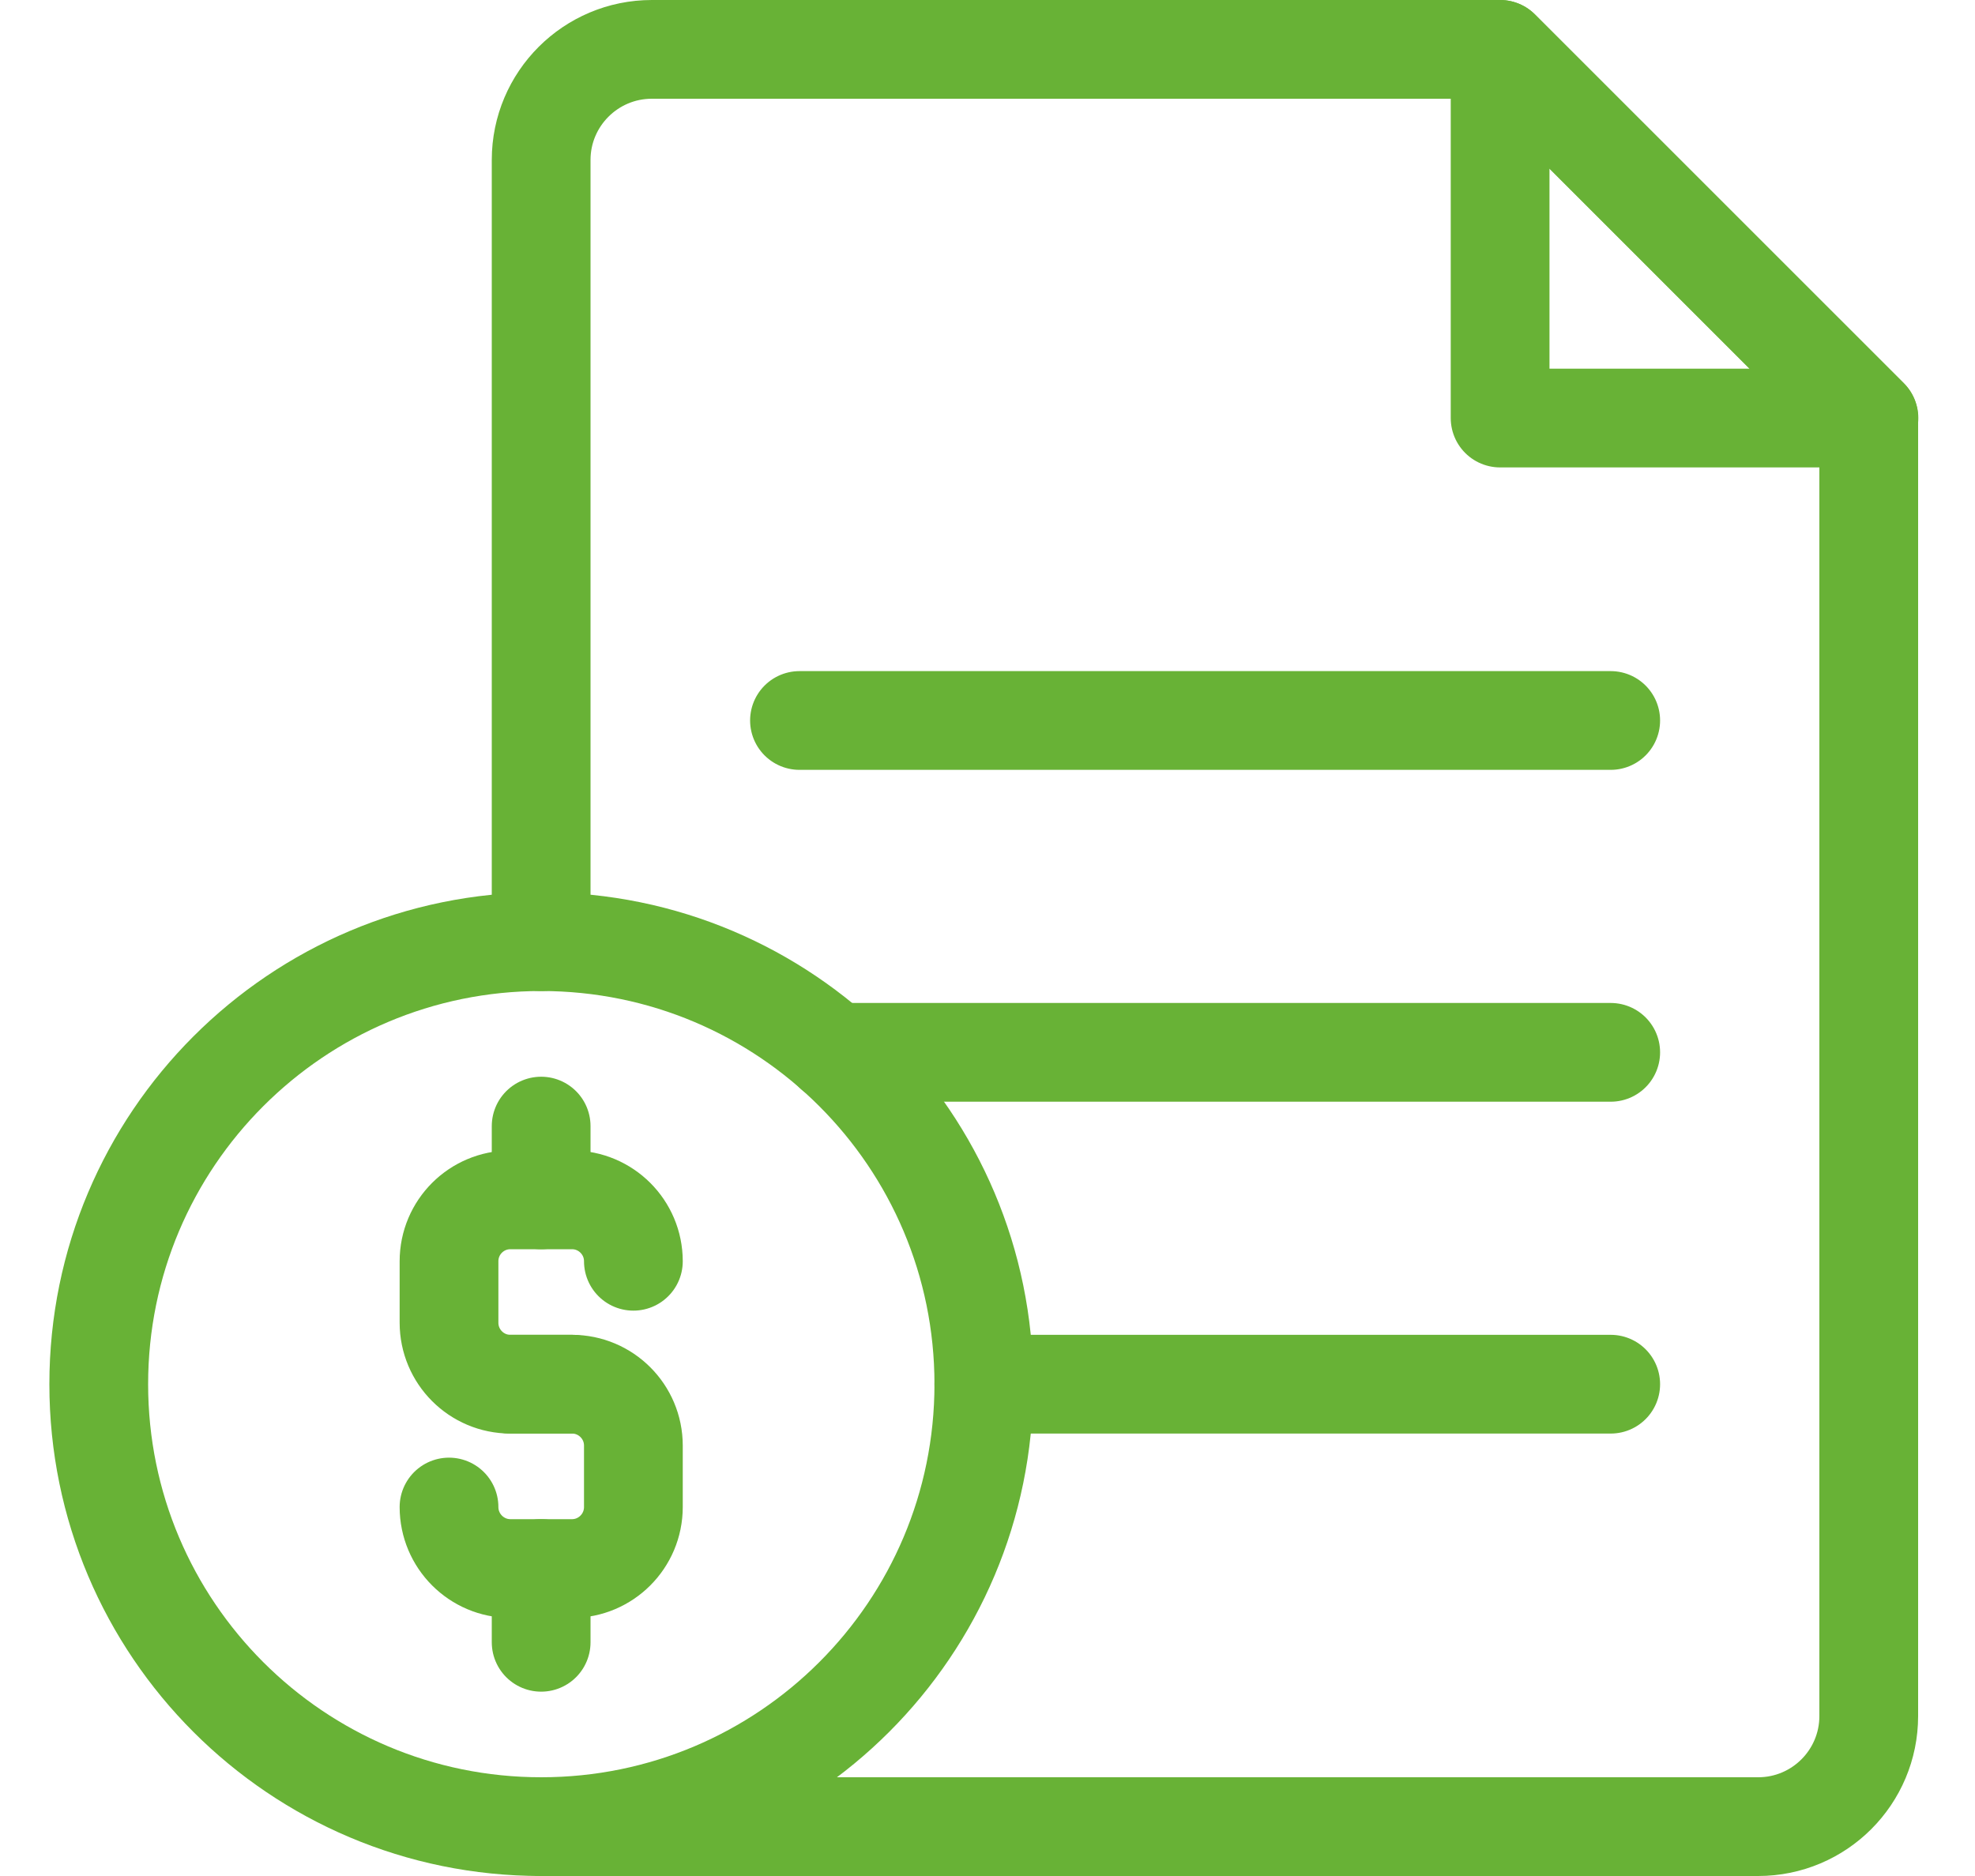 <svg width="20" height="19" viewBox="0 0 20 19" fill="none" xmlns="http://www.w3.org/2000/svg">
<g id="Group 37895">
<path id="path1683" d="M9.963 14.019C9.963 16.494 7.956 18.5 5.481 18.5C3.006 18.5 1 16.494 1 14.019C1 11.544 3.006 9.537 5.481 9.537C7.956 9.537 9.963 11.544 9.963 14.019Z" stroke="#68B236" stroke-miterlimit="10" stroke-linecap="round" stroke-linejoin="round"/>
<path id="path1687" d="M5.169 14.019H5.792C6.135 14.019 6.414 14.297 6.414 14.641V15.263C6.414 15.607 6.135 15.886 5.792 15.886H5.169C4.826 15.886 4.547 15.607 4.547 15.263" stroke="#68B236" stroke-miterlimit="10" stroke-linecap="round" stroke-linejoin="round"/>
<path id="path1691" d="M5.792 14.019H5.169C4.825 14.019 4.547 13.74 4.547 13.396V12.774C4.547 12.43 4.825 12.152 5.169 12.152H5.792C6.135 12.152 6.414 12.43 6.414 12.774" stroke="#68B236" stroke-miterlimit="10" stroke-linecap="round" stroke-linejoin="round"/>
<path id="path1695" d="M5.48 12.152V11.405" stroke="#68B236" stroke-miterlimit="10" stroke-linecap="round" stroke-linejoin="round"/>
<path id="path1699" d="M5.48 16.633V15.886" stroke="#68B236" stroke-miterlimit="10" stroke-linecap="round" stroke-linejoin="round"/>
<path id="path1703" d="M5.48 18.5H17.804C18.423 18.5 18.924 17.998 18.924 17.38V4.235L15.19 0.5H6.601C5.982 0.5 5.48 1.002 5.48 1.62V9.537" stroke="#68B236" stroke-miterlimit="10" stroke-linecap="round" stroke-linejoin="round"/>
<path id="path1707" d="M15.191 0.5V4.234H18.926L15.191 0.5Z" stroke="#68B236" stroke-miterlimit="10" stroke-linecap="round" stroke-linejoin="round"/>
<path id="path1711" d="M8.445 10.658H16.311" stroke="#68B236" stroke-miterlimit="10" stroke-linecap="round" stroke-linejoin="round"/>
<path id="path1715" d="M8.096 7.297H16.311" stroke="#68B236" stroke-miterlimit="10" stroke-linecap="round" stroke-linejoin="round"/>
<path id="path1719" d="M9.963 14.019H16.311" stroke="#68B236" stroke-miterlimit="10" stroke-linecap="round" stroke-linejoin="round"/>
</g>
</svg>
